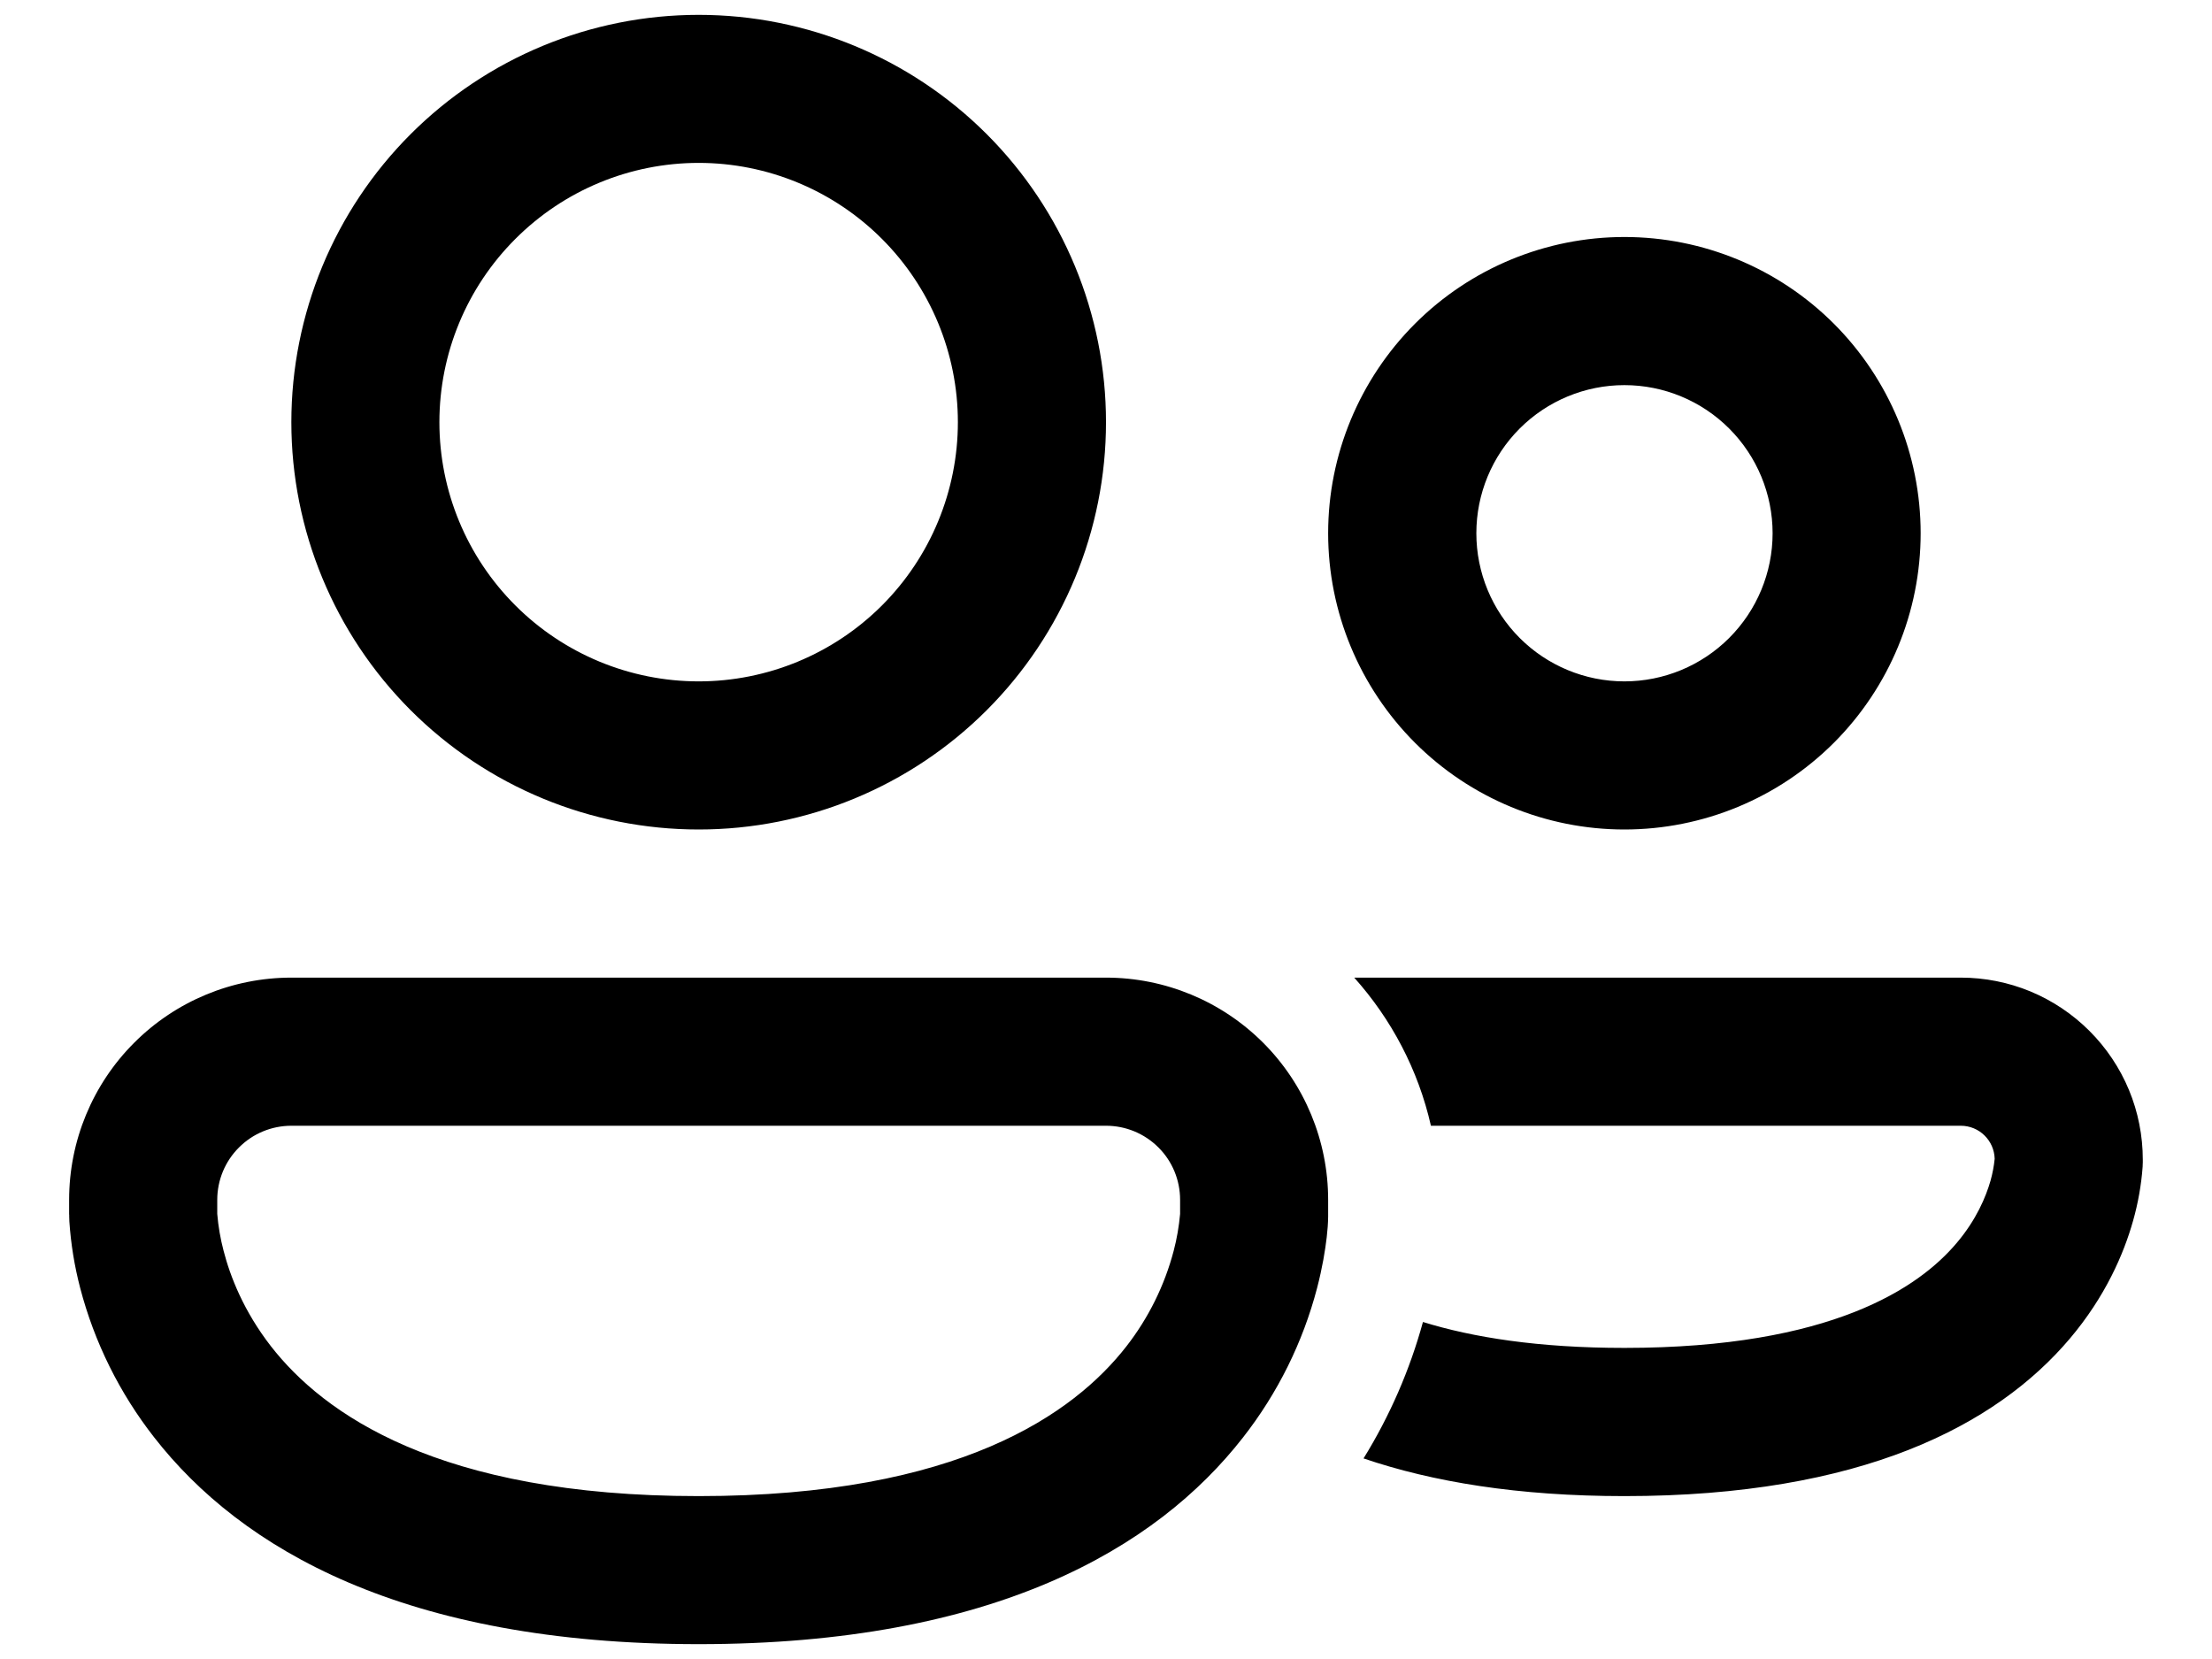 <svg width="28" height="21" viewBox="0 0 28 21" fill="none" xmlns="http://www.w3.org/2000/svg">
<path d="M5.562 5.344C5.562 4.474 5.908 3.639 6.524 3.024C7.139 2.408 7.974 2.062 8.844 2.062C9.714 2.062 10.549 2.408 11.164 3.024C11.779 3.639 12.125 4.474 12.125 5.344C12.125 6.214 11.779 7.049 11.164 7.664C10.549 8.279 9.714 8.625 8.844 8.625C7.974 8.625 7.139 8.279 6.524 7.664C5.908 7.049 5.562 6.214 5.562 5.344ZM8.844 0.188C7.476 0.188 6.165 0.731 5.198 1.698C4.231 2.665 3.688 3.976 3.688 5.344C3.688 6.711 4.231 8.023 5.198 8.99C6.165 9.957 7.476 10.5 8.844 10.5C10.211 10.5 11.523 9.957 12.49 8.99C13.457 8.023 14 6.711 14 5.344C14 3.976 13.457 2.665 12.49 1.698C11.523 0.731 10.211 0.188 8.844 0.188ZM18.688 6.75C18.688 6.253 18.885 5.776 19.237 5.424C19.588 5.073 20.065 4.875 20.562 4.875C21.06 4.875 21.537 5.073 21.888 5.424C22.24 5.776 22.438 6.253 22.438 6.75C22.438 7.247 22.24 7.724 21.888 8.076C21.537 8.427 21.06 8.625 20.562 8.625C20.065 8.625 19.588 8.427 19.237 8.076C18.885 7.724 18.688 7.247 18.688 6.75ZM20.562 3C19.568 3 18.614 3.395 17.911 4.098C17.208 4.802 16.812 5.755 16.812 6.75C16.812 7.745 17.208 8.698 17.911 9.402C18.614 10.105 19.568 10.5 20.562 10.5C21.557 10.5 22.511 10.105 23.214 9.402C23.917 8.698 24.312 7.745 24.312 6.75C24.312 5.755 23.917 4.802 23.214 4.098C22.511 3.395 21.557 3 20.562 3ZM0.875 15.188C0.875 14.442 1.171 13.726 1.699 13.199C2.226 12.671 2.942 12.375 3.688 12.375H14C14.746 12.375 15.461 12.671 15.989 13.199C16.516 13.726 16.812 14.442 16.812 15.188V15.399C16.811 15.487 16.804 15.574 16.794 15.661C16.775 15.823 16.74 16.043 16.672 16.304C16.492 16.992 16.173 17.635 15.735 18.195C14.638 19.603 12.575 20.812 8.844 20.812C5.112 20.812 3.05 19.603 1.952 18.195C1.514 17.635 1.195 16.992 1.015 16.304C0.943 16.028 0.897 15.746 0.878 15.462C0.877 15.441 0.876 15.42 0.876 15.399V15.378L0.875 15.37V15.188ZM2.75 15.354V15.366C2.763 15.523 2.79 15.68 2.83 15.832C2.914 16.159 3.086 16.599 3.431 17.043C4.092 17.89 5.544 18.938 8.844 18.938C12.144 18.938 13.597 17.89 14.257 17.044C14.537 16.685 14.741 16.273 14.857 15.832C14.897 15.68 14.924 15.523 14.938 15.366L14.938 15.354V15.188C14.938 14.939 14.84 14.7 14.664 14.525C14.488 14.349 14.25 14.25 14.001 14.25H3.688C3.439 14.25 3.2 14.349 3.025 14.525C2.849 14.7 2.75 14.939 2.75 15.188V15.354ZM17.26 18.461C18.132 18.758 19.216 18.938 20.562 18.938C23.563 18.938 25.269 18.044 26.2 16.945C26.652 16.411 26.884 15.869 27.001 15.453C27.064 15.23 27.105 15.001 27.122 14.769L27.123 14.736L27.124 14.715V14.679C27.124 14.377 27.065 14.077 26.949 13.797C26.833 13.518 26.663 13.264 26.449 13.05C26.235 12.836 25.981 12.666 25.702 12.55C25.422 12.434 25.122 12.375 24.82 12.375H17.142C17.611 12.899 17.952 13.54 18.113 14.25H24.82C25.054 14.25 25.243 14.437 25.249 14.668C25.24 14.761 25.222 14.854 25.197 14.944C25.138 15.15 25.018 15.439 24.768 15.734C24.294 16.296 23.187 17.062 20.562 17.062C19.47 17.062 18.642 16.929 18.012 16.734C17.845 17.343 17.592 17.924 17.26 18.461Z" fill="black"/>
</svg>
